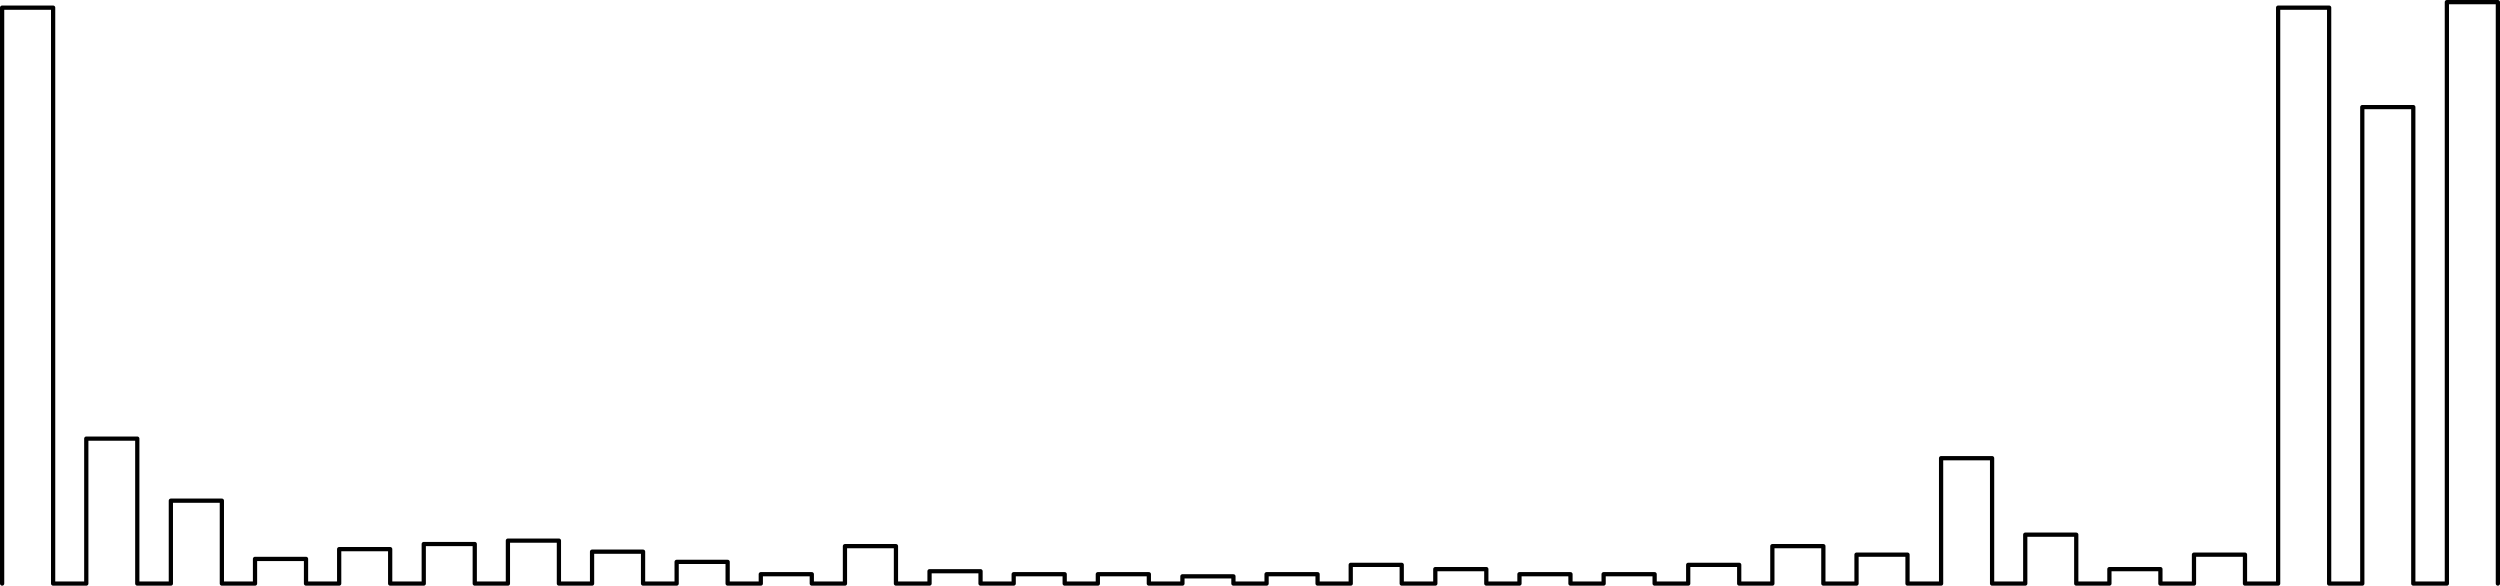<?xml version="1.0" encoding="utf-8"?>
<!-- Generator: Adobe Illustrator 18.1.0, SVG Export Plug-In . SVG Version: 6.00 Build 0)  -->
<!DOCTYPE svg PUBLIC "-//W3C//DTD SVG 1.1//EN" "http://www.w3.org/Graphics/SVG/1.1/DTD/svg11.dtd">
<svg version="1.1" id="Layer_1" xmlns="http://www.w3.org/2000/svg" xmlns:xlink="http://www.w3.org/1999/xlink" x="0px" y="0px"
	 viewBox="0 0 588.2 137.8" enable-background="new 0 0 588.2 137.8" xml:space="preserve">
<polyline fill="none" stroke="#000000" stroke-linecap="round" stroke-linejoin="round" stroke-miterlimit="10" points="
	587.7,137.3 587.7,0.5 575.7,0.5 575.7,137.3 567.8,137.3 567.8,25.2 555.8,25.2 555.8,137.3 548,137.3 548,1.8 536,1.8 536,137.3 
	528.2,137.3 528.2,130.5 516.2,130.5 516.2,137.3 508.3,137.3 508.3,133.9 496.3,133.9 496.3,137.3 488.5,137.3 488.5,125.8 
	476.5,125.8 476.5,137.3 468.7,137.3 468.7,107.8 456.7,107.8 456.7,137.3 448.8,137.3 448.8,130.5 436.8,130.5 436.8,137.3 
	429,137.3 429,128.5 417,128.5 417,137.3 409.2,137.3 409.2,132.9 397.2,132.9 397.2,137.3 389.3,137.3 389.3,135.1 377.3,135.1 
	377.3,137.3 369.5,137.3 369.5,135.1 357.5,135.1 357.5,137.3 349.7,137.3 349.7,133.9 337.7,133.9 337.7,137.3 329.8,137.3 
	329.8,132.9 317.8,132.9 317.8,137.3 310,137.3 310,135.1 298,135.1 298,137.3 290.2,137.3 290.2,135.6 278.2,135.6 278.2,137.3 
	270.3,137.3 270.3,135.1 258.3,135.1 258.3,137.3 250.5,137.3 250.5,135.1 238.5,135.1 238.5,137.3 230.7,137.3 230.7,134.4 
	218.7,134.4 218.7,137.3 210.8,137.3 210.8,128.5 198.8,128.5 198.8,137.3 191,137.3 191,135.1 179,135.1 179,137.3 171.2,137.3 
	171.2,132.2 159.2,132.2 159.2,137.3 151.3,137.3 151.3,129.8 139.3,129.8 139.3,137.3 131.5,137.3 131.5,127.2 119.5,127.2 
	119.5,137.3 111.7,137.3 111.7,128 99.7,128 99.7,137.3 91.8,137.3 91.8,129.2 79.8,129.2 79.8,137.3 72,137.3 72,131.5 60,131.5 
	60,137.3 52.2,137.3 52.2,117.8 40.2,117.8 40.2,137.3 32.3,137.3 32.3,103.2 20.3,103.2 20.3,137.3 12.5,137.3 12.5,1.8 0.5,1.8 
	0.5,137.3 "/>
</svg>
